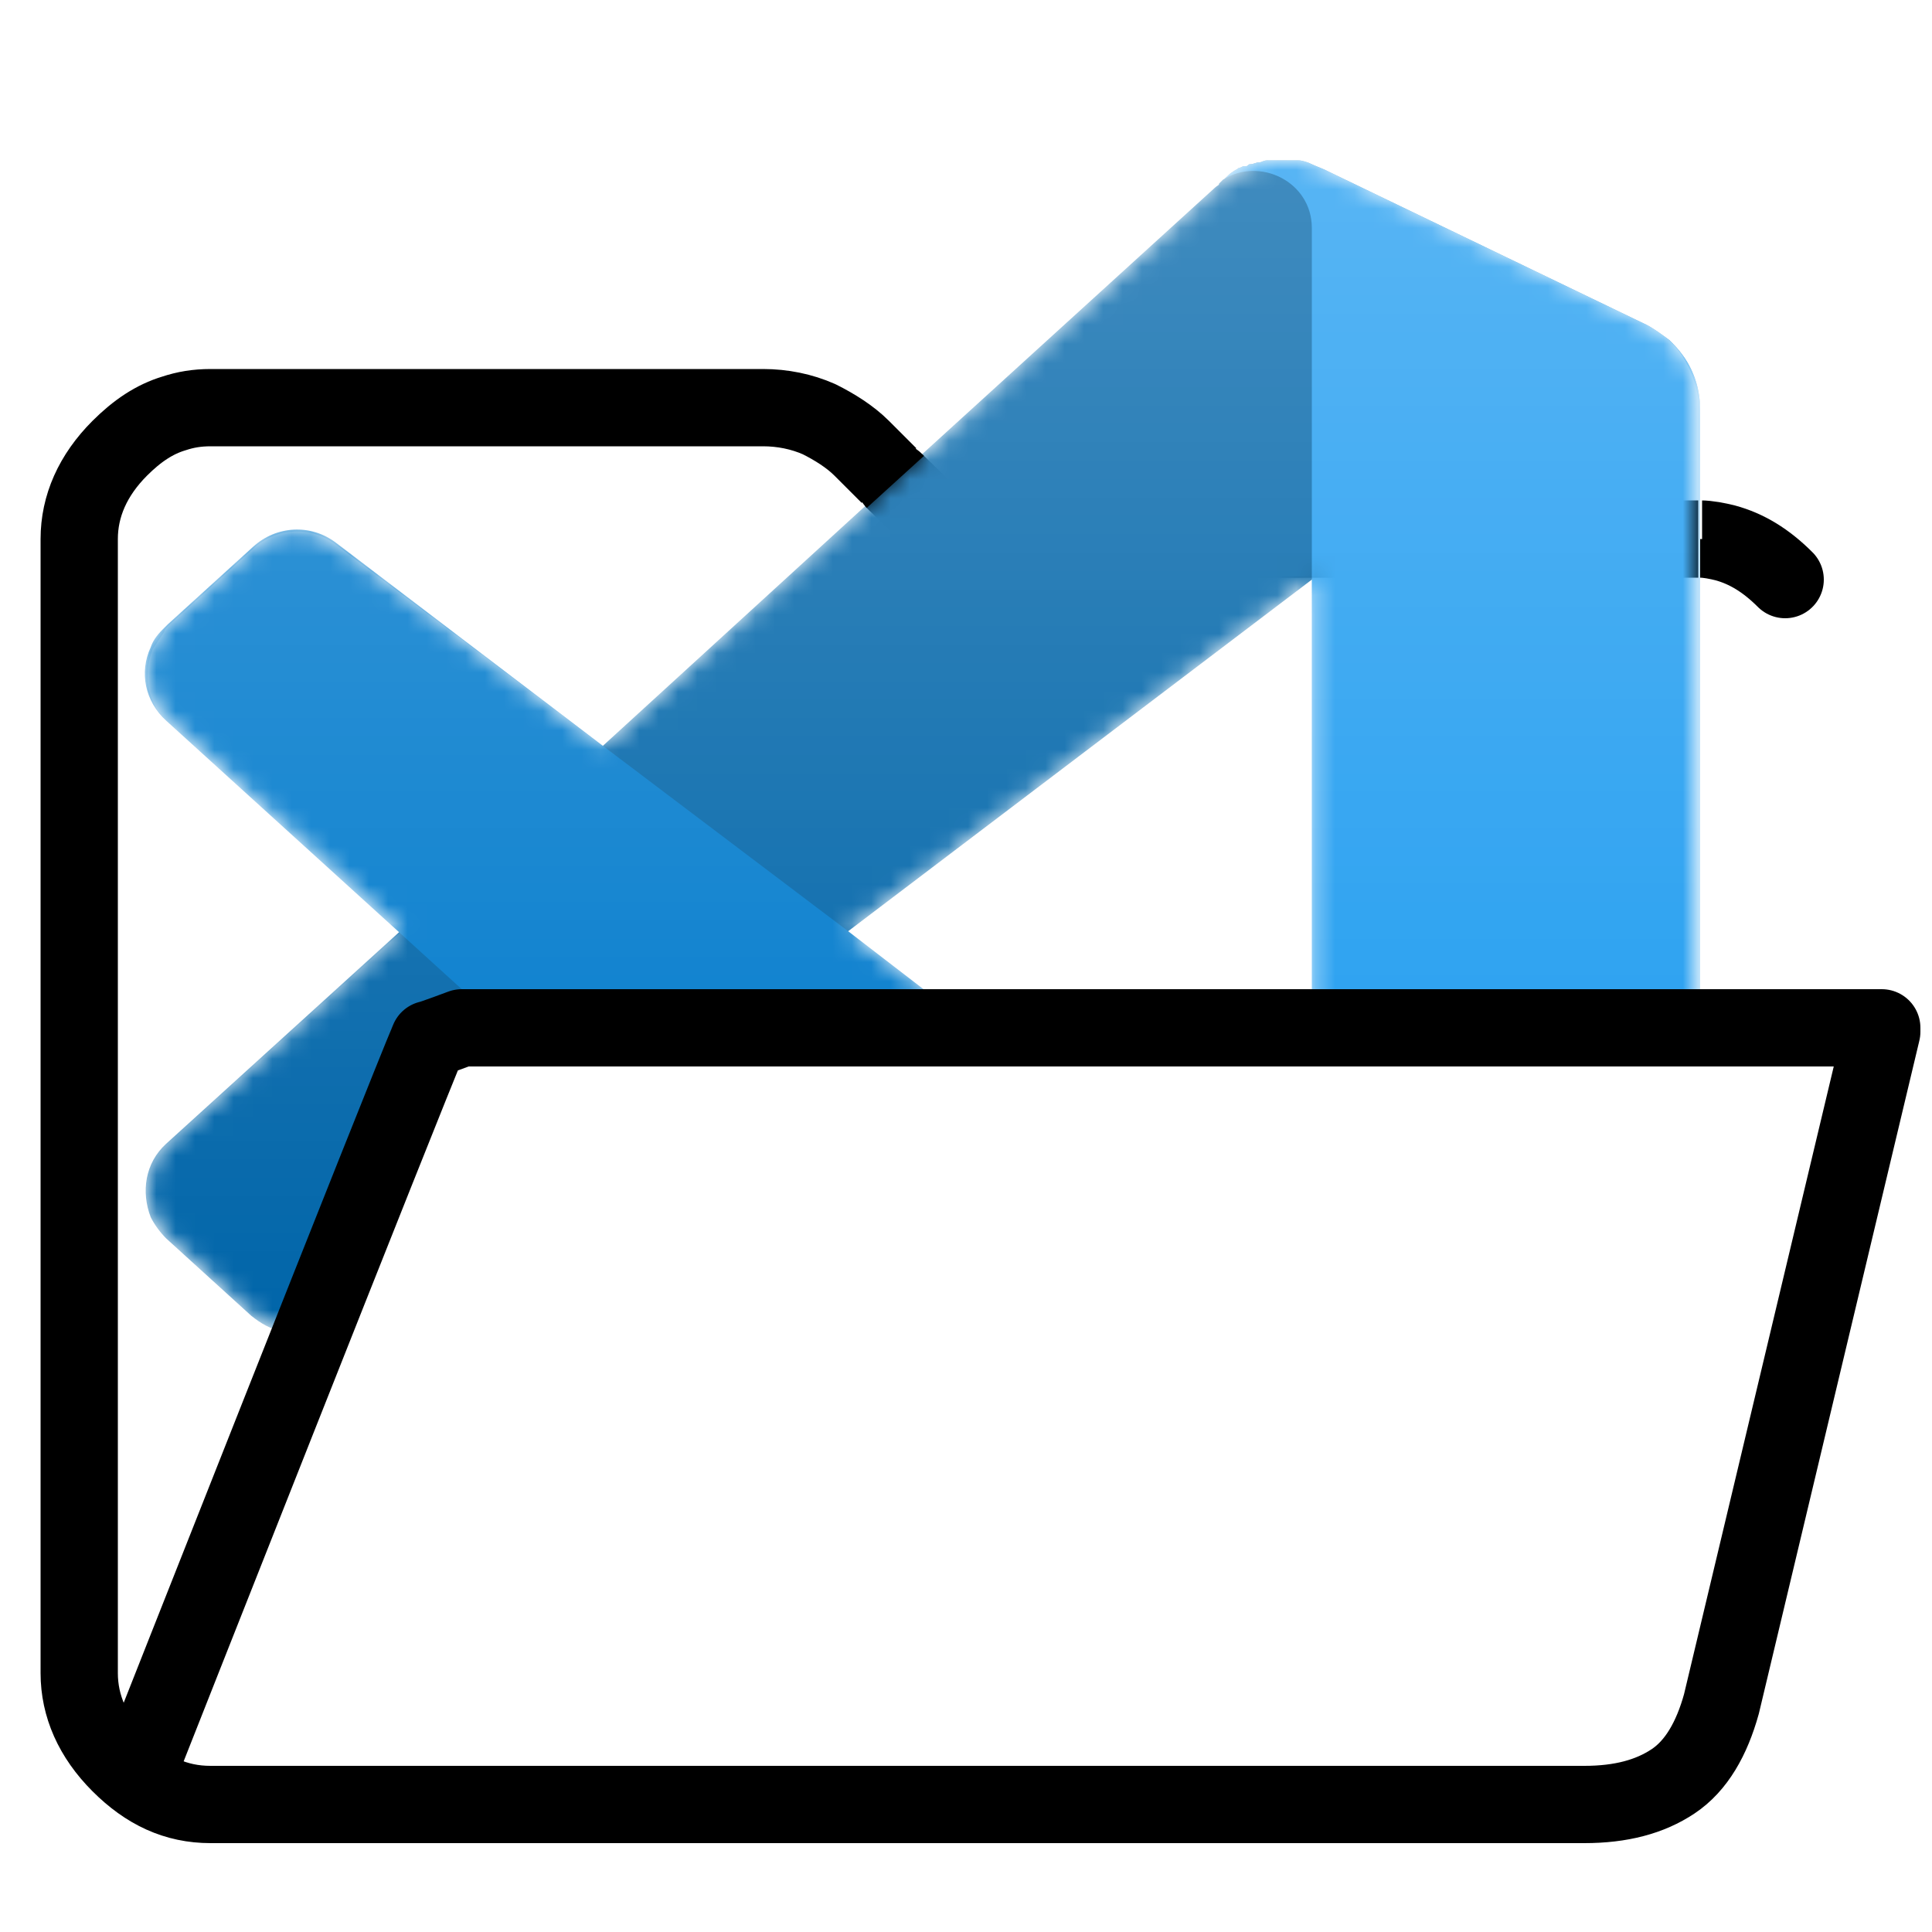<?xml version="1.0" encoding="utf-8"?>
<!-- Generator: Adobe Illustrator 27.3.1, SVG Export Plug-In . SVG Version: 6.00 Build 0)  -->
<svg version="1.1" id="Layer_1" xmlns="http://www.w3.org/2000/svg" xmlns:xlink="http://www.w3.org/1999/xlink" x="0px" y="0px"
	 viewBox="0 0 100 100" style="enable-background:new 0 0 100 100;" xml:space="preserve">
<style type="text/css">
	
		.st0{clip-path:url(#SVGID_00000053527460364948456890000000401765457310276487_);fill:none;stroke:#000000;stroke-width:4;stroke-linecap:round;stroke-linejoin:round;stroke-miterlimit:10;}
	.st1{fill-rule:evenodd;clip-rule:evenodd;fill:#FFFFFF;filter:url(#Adobe_OpacityMaskFilter);}
	.st2{mask:url(#mask0_00000145765993629341142430000000190588847700768940_);}
	.st3{fill:#0065A9;}
	.st4{fill:#007ACC;}
	.st5{fill:#1F9CF0;}
	.st6{opacity:0.25;}
	.st7{fill-rule:evenodd;clip-rule:evenodd;fill:url(#SVGID_00000009575161121811670070000001066337322931979692_);}
	.st8{fill-rule:evenodd;clip-rule:evenodd;fill:none;}
	
		.st9{clip-path:url(#SVGID_00000113316531338430526430000005704949025883006861_);fill:none;stroke:#000000;stroke-width:4;stroke-linecap:round;stroke-linejoin:round;stroke-miterlimit:10;}
	.st10{fill:none;stroke:#000000;stroke-width:4;stroke-linecap:square;stroke-linejoin:round;stroke-miterlimit:10;}
</style>
<g>
	<g>
		<g>
			<defs>
				<path id="SVGID_1_" d="M87.9,30.9v-3h0v-3c0,0,0,0,0,0c-0.1,0-0.2,0-0.3,0h-37l-2-2c0,0-0.1-0.1-0.1-0.1l-2.2,2l-2.2,2
					c0,0,0,0,0,0.1l3.1,3.1c0.6,0.6,1.3,0.9,2.1,0.9l17.3,0l1.2-0.9v0.9l19.6,0c0.1,0,0.2,0,0.3,0l0,0
					C87.9,30.9,87.9,30.9,87.9,30.9z"/>
			</defs>
			<clipPath id="SVGID_00000017496609623301713420000004611242069115815313_">
				<use xlink:href="#SVGID_1_"  style="overflow:visible;"/>
			</clipPath>
			
				<path style="clip-path:url(#SVGID_00000017496609623301713420000004611242069115815313_);fill:none;stroke:#000000;stroke-width:4;stroke-linecap:round;stroke-linejoin:round;stroke-miterlimit:10;" d="
				M6.7,90.4 M87.9,27.9C87.9,27.9,87.9,27.9,87.9,27.9C87.9,27.9,87.9,27.9,87.9,27.9c-0.1,0-0.1,0-0.1,0c-0.1,0-0.1,0-0.2,0h-17
				h-1.3h-0.9h-0.6H49.4L46.4,25l-0.1-0.1l0,0l0,0 M88,27.9c0.4,0,0.9,0.1,1.3,0.2c1.1,0.3,2.1,0.9,3.1,1.9"/>
		</g>
	</g>
	<defs>
		<filter id="Adobe_OpacityMaskFilter" filterUnits="userSpaceOnUse" x="7.6" y="8.3" width="80.4" height="60.8">
			<feColorMatrix  type="matrix" values="1 0 0 0 0  0 1 0 0 0  0 0 1 0 0  0 0 0 1 0"/>
		</filter>
	</defs>
	
		<mask maskUnits="userSpaceOnUse" x="7.6" y="8.3" width="80.4" height="60.8" id="mask0_00000145765993629341142430000000190588847700768940_">
		<path class="st1" d="M64.6,87.9c1.3,0.5,2.7,0.5,4-0.2l16.6-8c1.7-0.8,2.8-2.6,2.8-4.5v-54c0-1.9-1.1-3.7-2.8-4.5l-16.6-8
			c-1.7-0.8-3.6-0.6-5.1,0.5c-0.2,0.2-0.4,0.3-0.6,0.5L31.2,38.6L17.4,28.1c-1.3-1-3.1-0.9-4.3,0.2l-4.4,4c-1.5,1.3-1.5,3.6,0,5
			l12,10.9l-12,10.9c-1.5,1.3-1.5,3.6,0,5l4.4,4c1.2,1.1,3,1.2,4.3,0.2l13.8-10.5l31.7,28.9C63.4,87.3,64,87.6,64.6,87.9z M67.9,30
			l-24,18.2l24,18.2V30z"/>
	</mask>
	<g class="st2">
		<path class="st3" d="M88,21.2v0.2c0-0.3,0-0.5-0.1-0.8c-0.5-2.3-3.3-3.4-5.2-1.9l-12,9.1L67.9,30l0,0l-24,18.2l0,0l-6.6,5H26.1
			c-3.6,0-5.8,0-5.8,0s0,0,0,0c-0.3,0.9-1.9,5.6-4,11.3c-0.2,0.5-0.4,1-0.6,1.6c0,0.1,0,0.1-0.1,0.2c-0.3,0.9-0.6,1.7-1,2.6
			c0,0,0,0,0,0c-0.6-0.1-1.1-0.4-1.6-0.8l-4.4-4C8.3,63.8,8,63.4,7.8,63c-0.5-1.3-0.3-2.8,0.8-3.8l12-10.9h0l10.5-9.6l15.1-13.8
			L62.9,9.7c0.1-0.1,0.2-0.1,0.2-0.2c0.1-0.1,0.1-0.1,0.2-0.2c0.2-0.1,0.3-0.3,0.5-0.4c0.1-0.1,0.2-0.1,0.3-0.2
			c0.1,0,0.2-0.1,0.3-0.1c0,0,0,0,0.1,0c0.1,0,0.1-0.1,0.2-0.1c0.2,0,0.3-0.1,0.5-0.1c0.1,0,0.2-0.1,0.4-0.1c0.1,0,0.2,0,0.4,0
			c0.4,0,0.7,0,1,0c0.1,0,0.1,0,0.2,0c0.2,0,0.5,0.1,0.7,0.2c0.2,0.1,0.5,0.2,0.7,0.3l16.6,8c0.4,0.2,0.8,0.5,1.2,0.8
			c0.1,0.1,0.2,0.2,0.2,0.2C87.5,18.7,88,19.9,88,21.2z"/>
		<g>
			<path class="st4" d="M50.4,53.2H26.1l-5.5-5h0l-12-10.9c-1.1-1-1.4-2.5-0.8-3.8c0.1-0.3,0.3-0.6,0.6-0.9c0.1-0.1,0.2-0.2,0.3-0.3
				l4.4-4c1.2-1.1,3-1.2,4.3-0.2l13.8,10.5l0,0l12.7,9.6l0,0L50.4,53.2z"/>
		</g>
		<g>
			<path class="st5" d="M88,21.2v6.7h0v25.3c0,0,0,0,0,0c0,0-0.1,0-0.1,0l-3,0H67.9V11.8c0-2.4-2.7-3.7-4.6-2.5
				c0.2-0.1,0.3-0.3,0.5-0.4c0.1-0.1,0.2-0.1,0.3-0.2c0.1,0,0.2-0.1,0.3-0.1c0,0,0,0,0.1,0c0.1,0,0.1-0.1,0.2-0.1
				c0.2,0,0.3-0.1,0.5-0.1c0.1,0,0.2-0.1,0.4-0.1c0.1,0,0.2,0,0.4,0c0.4,0,0.7,0,1,0c0.1,0,0.1,0,0.2,0c0.2,0,0.5,0.1,0.7,0.2
				c0.2,0.1,0.5,0.2,0.7,0.3l16.6,8c0.4,0.2,0.8,0.5,1.2,0.8c0.1,0.1,0.2,0.2,0.2,0.2C87.5,18.7,88,19.9,88,21.2z"/>
		</g>
		<g class="st6">
			
				<linearGradient id="SVGID_00000181771263218387494730000012476084097324895400_" gradientUnits="userSpaceOnUse" x1="47.748" y1="93.746" x2="47.748" y2="33.06" gradientTransform="matrix(1 0 0 -1 0 102)">
				<stop  offset="0" style="stop-color:#FFFFFF"/>
				<stop  offset="1" style="stop-color:#FFFFFF;stop-opacity:0"/>
			</linearGradient>
			<path style="fill-rule:evenodd;clip-rule:evenodd;fill:url(#SVGID_00000181771263218387494730000012476084097324895400_);" d="
				M87.9,20.7c-0.2-1.7-1.2-3.2-2.8-4l-16.5-8c-0.2-0.1-0.5-0.2-0.7-0.3c-0.2-0.1-0.5-0.1-0.7-0.2c0,0-0.1,0-0.2,0c-0.3,0-0.7,0-1,0
				c-0.1,0-0.3,0-0.4,0c-0.1,0-0.3,0-0.4,0.1c-0.1,0-0.3,0.1-0.5,0.1c-0.1,0-0.1,0.1-0.2,0.1c0,0,0,0-0.1,0c-0.1,0-0.2,0.1-0.3,0.1
				c-0.1,0-0.2,0.1-0.3,0.2c-0.1,0.1-0.3,0.1-0.4,0.2c-0.2,0.1-0.4,0.3-0.6,0.5L46.3,24.8L31.2,38.6L17.4,28.2
				c-1.3-1-3.1-0.9-4.3,0.2l-4.4,4h0c-0.1,0.1-0.2,0.2-0.2,0.3c-0.2,0.3-0.4,0.6-0.6,0.9c-0.5,1.3-0.3,2.8,0.8,3.8l12,10.9l-12,10.9
				c-1.1,1-1.4,2.5-0.8,3.8c0.2,0.4,0.5,0.8,0.8,1.1l4.4,4c0.5,0.4,1,0.7,1.6,0.8c0,0,0,0,0,0c0.3-0.9,0.6-1.8,1-2.6
				c0-0.1,0.1-0.1,0.1-0.2c0.2-0.5,0.4-1.1,0.6-1.6c2.1-5.7,3.8-10.4,4-11.3c0,0,0,0,0,0s2.2,0,5.8,0h24.3l-6.6-5l0,0l0,0l24-18.2
				v23.2h16.9l3,0c0,0,0.1,0,0.1,0c0,0,0,0,0,0v-32C87.9,21,87.9,20.9,87.9,20.7z"/>
			<path class="st8" d="M37.2,53.2l-6.1,4.6v0L17.4,68.3c-0.8,0.6-1.8,0.8-2.7,0.6c0.3-0.9,0.6-1.8,1-2.6c0-0.1,0.1-0.1,0.1-0.2
				c0.2-0.5,0.4-1.1,0.6-1.6c2.1-5.7,3.8-10.4,4-11.3c0,0,0,0,0,0s2.2,0,5.8,0H37.2z"/>
		</g>
	</g>
	<g>
		<defs>
			<path id="SVGID_00000033338420947976651670000011299880558692422797_" d="M4.7,20.8v71.6h91.6V20.8H4.7z M88,27.9L88,27.9l0,3
				c0,0-0.1,0-0.1,0l0,0c-0.1,0-0.2,0-0.3,0l-19.6,0V30l-1.2,0.9l-17.3,0c-0.8,0-1.6-0.3-2.1-0.9l-3.1-3.1c0,0,0,0,0-0.1l2.2-2
				l2.2-2c0.1,0.1,0.1,0.1,0.1,0.1l2,2h37c0.1,0,0.2,0,0.3,0c0,0,0,0,0,0V27.9z"/>
		</defs>
		<clipPath id="SVGID_00000096761286349990061400000005043529602185493408_">
			<use xlink:href="#SVGID_00000033338420947976651670000011299880558692422797_"  style="overflow:visible;"/>
		</clipPath>
		
			<path style="clip-path:url(#SVGID_00000096761286349990061400000005043529602185493408_);fill:none;stroke:#000000;stroke-width:4;stroke-linecap:round;stroke-linejoin:round;stroke-miterlimit:10;" d="
			M6.7,90.4 M87.9,27.9C87.9,27.9,87.9,27.9,87.9,27.9C87.9,27.9,87.9,27.9,87.9,27.9c-0.1,0-0.1,0-0.1,0c-0.1,0-0.1,0-0.2,0h-17
			h-1.3h-0.9h-0.6H49.4L46.4,25l-0.1-0.1l0,0l0,0 M88,27.9c0.4,0,0.9,0.1,1.3,0.2c1.1,0.3,2.1,0.9,3.1,1.9"/>
	</g>
	<path class="st10" d="M44.6,23.2c-0.6-0.6-1.4-1.1-2.2-1.5c-0.9-0.4-1.9-0.6-2.9-0.6H10.9c-0.7,0-1.3,0.1-1.9,0.3
		c-1,0.3-1.9,0.9-2.8,1.8c-1.4,1.4-2.1,3-2.1,4.7v58.7c0,1.7,0.7,3.3,2.1,4.7s2.9,2.1,4.7,2.1H82c1.9,0,3.4-0.4,4.6-1.2
		c1.2-0.8,2-2.2,2.5-4l8.3-34.8c0,0,0-0.1,0-0.2c-1.1,0-4.6,0-9.6,0c0,0-0.1,0-0.1,0l-3.1,0H67.9h0H50.4h0H23.9c0,0-1.6,0.6-1.7,0.6
		c-1.2,2.8-14.7,37-14.7,37"/>
</g>
</svg>
